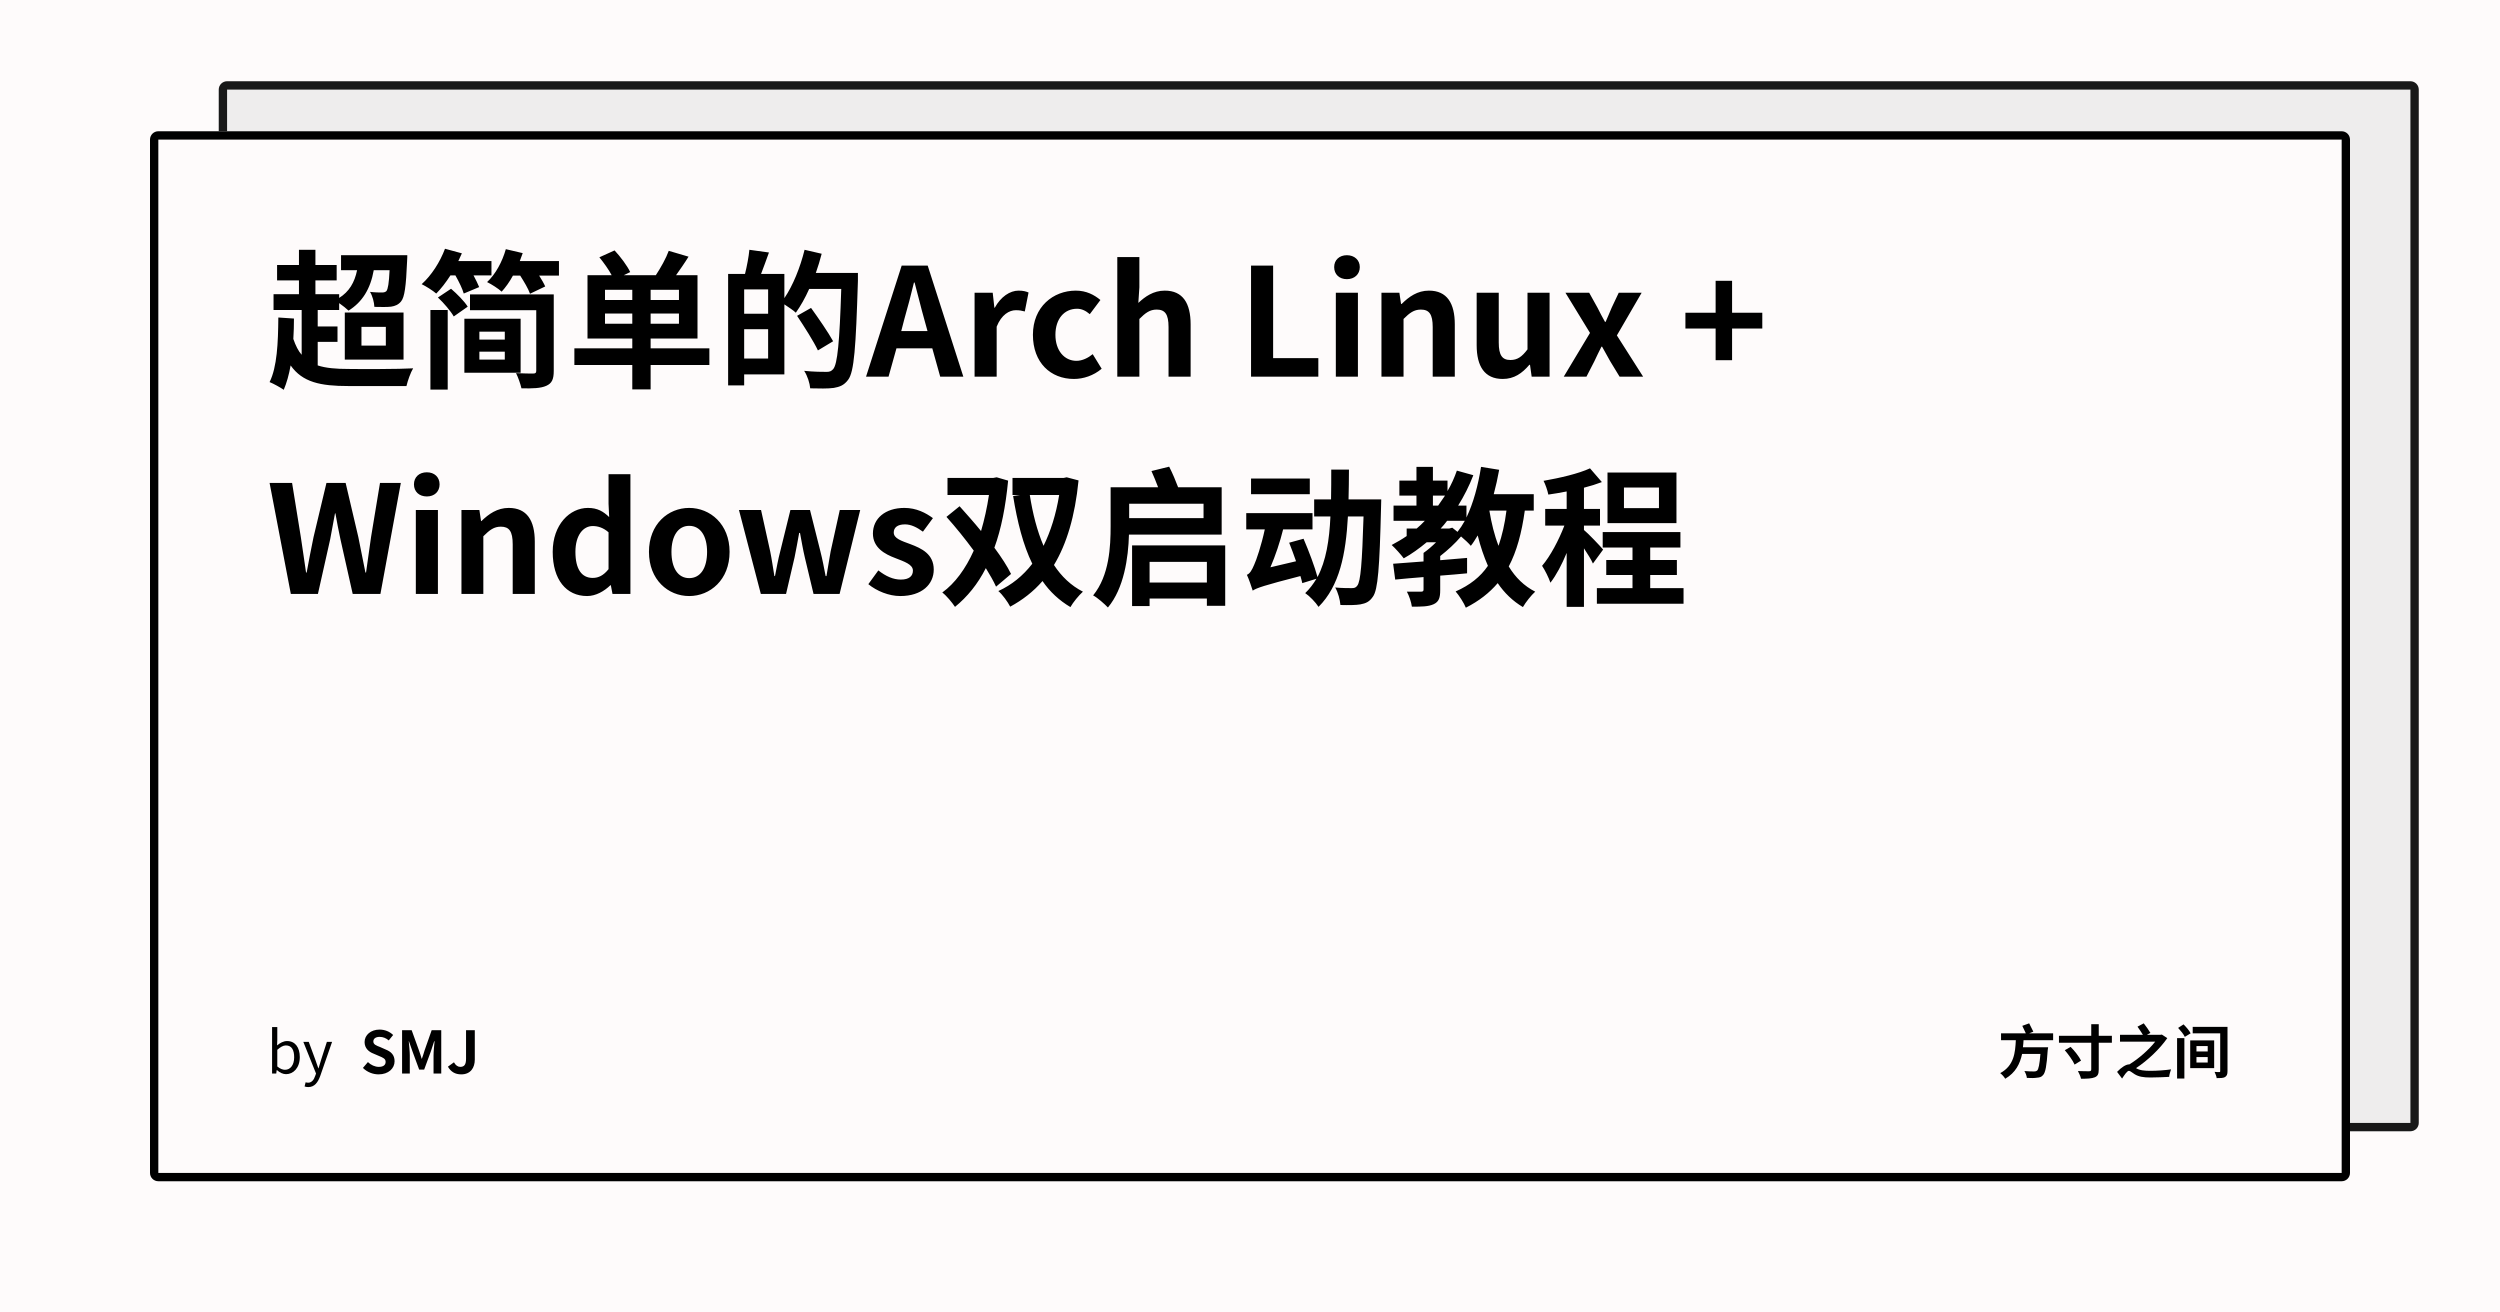 <svg width="1200" height="630" viewBox="0 0 1200 630" xmlns="http://www.w3.org/2000/svg"><rect x="0" y="0" width="1200" height="630" fill="#fefbfb"/><defs><clipPath id="satori_bc-id-0"><path x="105" y="39" width="1056" height="504" d="M109,39 h1048 a4,4 0 0 1 4,4 v496 a4,4 0 0 1 -4,4 h-1048 a4,4 0 0 1 -4,-4 v-496 a4,4 0 0 1 4,-4"/></clipPath></defs><g opacity="0.9"><path x="105" y="39" width="1056" height="504" fill="#ecebeb" d="M109,39 h1048 a4,4 0 0 1 4,4 v496 a4,4 0 0 1 -4,4 h-1048 a4,4 0 0 1 -4,-4 v-496 a4,4 0 0 1 4,-4"/><path width="1056" height="504" clip-path="url(#satori_bc-id-0)" fill="none" stroke="#000" stroke-width="8" d="M106.172,40.172 A4,4 0 0 1 109,39 h1048 a4,4 0 0 1 4,4 v496 a4,4 0 0 1 -4,4 h-1048 a4,4 0 0 1 -4,-4 v-496 A4,4 0 0 1 106.172,40.172"/></g><defs><clipPath id="satori_bc-id-1"><path x="72" y="63" width="1056" height="504" d="M76,63 h1048 a4,4 0 0 1 4,4 v496 a4,4 0 0 1 -4,4 h-1048 a4,4 0 0 1 -4,-4 v-496 a4,4 0 0 1 4,-4"/></clipPath></defs><path x="72" y="63" width="1056" height="504" fill="#fefbfb" d="M76,63 h1048 a4,4 0 0 1 4,4 v496 a4,4 0 0 1 -4,4 h-1048 a4,4 0 0 1 -4,-4 v-496 a4,4 0 0 1 4,-4"/><path width="1056" height="504" clip-path="url(#satori_bc-id-1)" fill="none" stroke="#000" stroke-width="8" d="M73.172,64.172 A4,4 0 0 1 76,63 h1048 a4,4 0 0 1 4,4 v496 a4,4 0 0 1 -4,4 h-1048 a4,4 0 0 1 -4,-4 v-496 A4,4 0 0 1 73.172,64.172"/><clipPath id="satori_cp-id-1-0-0"><rect x="128" y="103" width="944" height="209"/></clipPath><mask id="satori_om-id-1-0-0"><rect x="128" y="103" width="944" height="209" fill="#fff"/></mask><path fill="black" d="M152.5 164.1L162.0 164.1L162.0 156.7L152.5 156.7L152.5 148.8L162.8 148.8L162.8 145.5C164.5 146.7 166.4 148.2 167.3 149.1C173.9 145.0 177.8 138.7 179.4 129.7L187.0 129.7C186.7 136.1 186.2 138.7 185.5 139.7C185.0 140.2 184.3 140.4 183.4 140.4C182.4 140.4 180.1 140.4 177.6 140.1C178.8 142.0 179.6 145.1 179.7 147.3C182.9 147.4 185.9 147.4 187.7 147.2C189.6 146.9 191.2 146.3 192.5 144.7C194.2 142.7 194.9 137.4 195.4 125.5C195.5 124.5 195.5 122.5 195.5 122.5L163.7 122.5L163.7 129.7L171.4 129.7C170.2 135.6 167.6 140.0 162.8 143.0L162.8 141.2L151.4 141.2L151.4 134.6L161.6 134.6L161.6 127.2L151.4 127.2L151.4 119.9L143.5 119.9L143.5 127.2L133.0 127.2L133.0 134.6L143.5 134.6L143.5 141.2L131.3 141.2L131.3 148.8L144.8 148.8L144.8 170.3C143.2 168.5 141.9 165.9 140.8 162.7C141.0 159.5 141.1 156.2 141.1 152.9L133.6 152.4C133.5 164.6 133.0 176.2 129.4 183.4C131.2 184.1 134.8 186.1 136.2 187.1C137.6 183.8 138.7 179.9 139.5 175.4C145.2 183.5 153.8 185.3 167.2 185.3L195.1 185.3C195.7 182.7 197.1 178.8 198.3 176.8C191.9 177.2 172.6 177.2 167.2 177.1C161.3 177.1 156.4 176.7 152.5 175.4ZM173.5 156.9L185.2 156.9L185.2 165.9L173.5 165.9ZM165.5 172.6L193.7 172.6L193.7 150.0L165.5 150.0ZM218.6 132.2C220.3 135.2 222.0 138.7 222.6 140.9L230.0 137.8C229.4 136.3 228.4 134.3 227.3 132.2L235.9 132.2L235.9 125.3L220.0 125.3C220.6 124.0 221.2 122.8 221.7 121.6L213.6 119.4C211.2 125.8 207.1 132.2 202.4 136.4C204.3 137.3 207.8 139.5 209.4 140.9C211.7 138.6 214.0 135.6 216.2 132.2ZM206.6 187.0L214.9 187.0L214.9 148.8L206.6 148.8ZM210.2 142.8C213.1 145.5 216.4 149.4 217.8 151.9L224.5 147.2C222.9 144.6 219.4 141.1 216.5 138.6ZM230.1 172.6L230.1 168.8L242.3 168.8L242.3 172.6ZM242.3 159.2L242.3 163.0L230.1 163.0L230.1 159.2ZM249.9 153.0L222.9 153.0L222.9 178.9L249.9 178.9ZM265.8 141.3L225.6 141.3L225.6 148.9L257.4 148.9L257.4 178.0C257.4 179.0 257.0 179.3 255.9 179.3C254.9 179.3 250.9 179.3 247.7 179.1C248.7 181.1 249.8 184.2 250.3 186.4C255.7 186.5 259.5 186.4 262.2 185.2C264.9 184.0 265.8 182.1 265.8 178.0ZM249.5 125.3C250.0 124.0 250.5 122.7 250.9 121.5L242.8 119.6C241.1 125.6 237.9 131.6 233.8 135.4C235.9 136.4 239.3 138.6 240.8 140.0C242.7 137.9 244.6 135.3 246.2 132.3L249.7 132.3C251.6 135.3 253.6 138.6 254.4 141.0L261.7 137.5C261.1 136.1 260.0 134.2 258.8 132.3L268.3 132.3L268.3 125.3ZM290.4 155.4L290.4 150.5L303.5 150.5L303.5 155.4ZM290.4 139.1L303.5 139.1L303.5 144.0L290.4 144.0ZM325.9 144.0L312.3 144.0L312.3 139.1L325.9 139.1ZM325.9 155.4L312.3 155.4L312.3 150.5L325.9 150.5ZM340.5 167.2L312.3 167.2L312.3 162.5L334.8 162.5L334.8 132.1L324.5 132.1C326.4 129.4 328.6 126.3 330.5 123.2L321.0 120.4C319.7 124.0 317.1 128.6 314.8 132.1L299.4 132.1L302.5 130.6C301.1 127.6 297.8 123.2 295.0 120.2L287.7 123.5C289.8 126.1 292.2 129.4 293.6 132.1L282.0 132.1L282.0 162.5L303.5 162.5L303.5 167.2L275.7 167.2L275.7 175.2L303.5 175.2L303.5 186.9L312.3 186.9L312.3 175.2L340.5 175.2ZM357.2 172.1L357.2 158.0L368.7 158.0L368.7 172.1ZM368.7 150.6L357.2 150.6L357.2 138.9L368.7 138.9ZM391.6 131.0C392.7 127.9 393.6 124.9 394.4 121.8L386.2 119.9C384.1 128.4 380.6 137.1 376.5 143.1L376.5 131.5L365.3 131.5C366.5 128.4 367.8 124.8 369.1 121.2L359.7 119.9C359.4 123.2 358.5 127.9 357.6 131.5L349.5 131.5L349.5 185.0L357.2 185.0L357.2 179.7L376.5 179.7L376.5 146.1C378.4 147.4 380.9 149.0 382.0 150.1C384.2 147.0 386.5 143.0 388.4 138.7L403.8 138.7C403.0 164.1 402.0 174.9 399.9 177.2C399.0 178.2 398.2 178.5 396.8 178.5C394.9 178.5 390.7 178.5 386.0 178.0C387.6 180.4 388.7 184.0 388.9 186.4C393.1 186.5 397.4 186.6 400.2 186.2C403.0 185.7 405.1 185.0 407.1 182.3C410.0 178.5 410.8 167.0 411.8 134.8C411.8 133.8 411.8 131.0 411.8 131.0ZM399.9 163.8C397.6 159.6 392.9 152.8 389.3 147.8L382.6 151.6C386.1 156.9 390.6 163.9 392.6 168.2ZM434.1 153.1C435.7 147.5 437.3 141.5 438.7 135.6L439.0 135.6C440.6 141.4 442.0 147.5 443.6 153.1L445.2 158.9L432.6 158.9ZM415.7 180.8L426.5 180.8L430.3 167.2L447.5 167.2L451.3 180.8L462.4 180.8L445.3 127.5L432.8 127.5ZM467.8 180.8L478.4 180.8L478.4 156.8C480.7 151.0 484.5 148.9 487.6 148.9C489.3 148.9 490.4 149.1 491.9 149.5L493.7 140.4C492.5 139.9 491.2 139.5 488.9 139.5C484.8 139.5 480.4 142.4 477.5 147.7L477.3 147.7L476.5 140.5L467.8 140.5ZM515.5 181.9C520.0 181.9 524.9 180.3 528.8 177.0L524.5 170.0C522.3 171.8 519.5 173.2 516.7 173.2C510.9 173.2 506.6 168.3 506.6 160.7C506.6 153.1 510.8 148.2 517.0 148.2C519.2 148.2 521.1 149.1 523.1 150.8L528.2 144.0C525.2 141.5 521.4 139.5 516.4 139.5C505.5 139.5 495.8 147.3 495.8 160.7C495.8 174.1 504.3 181.9 515.5 181.9ZM536.3 180.8L546.9 180.8L546.9 153.1C549.8 150.2 551.9 148.6 555.2 148.6C559.2 148.6 560.9 150.8 560.9 157.0L560.9 180.8L571.5 180.8L571.5 155.7C571.5 145.6 567.8 139.5 559.1 139.5C553.6 139.5 549.6 142.4 546.4 145.4L546.9 137.9L546.9 123.4L536.3 123.4Z M600.5 180.8L632.8 180.8L632.8 171.9L611.1 171.9L611.1 127.5L600.5 127.5ZM641.2 180.8L651.8 180.8L651.8 140.5L641.2 140.5ZM646.5 134.0C650.1 134.0 652.7 131.7 652.7 128.2C652.7 124.8 650.1 122.5 646.5 122.5C642.9 122.5 640.4 124.8 640.4 128.2C640.4 131.7 642.9 134.0 646.5 134.0ZM663.1 180.8L673.7 180.8L673.7 153.1C676.6 150.2 678.7 148.6 682.0 148.6C686 148.6 687.7 150.8 687.7 157.0L687.7 180.8L698.3 180.8L698.3 155.7C698.3 145.6 694.6 139.5 685.9 139.5C680.4 139.5 676.3 142.4 672.8 145.9L672.5 145.9L671.7 140.5L663.1 140.5ZM721.3 181.9C726.8 181.9 730.6 179.2 734.1 175.1L734.4 175.1L735.2 180.8L743.8 180.8L743.8 140.5L733.2 140.5L733.2 167.7C730.5 171.3 728.3 172.8 725.0 172.8C721.1 172.8 719.4 170.6 719.4 164.4L719.4 140.5L708.8 140.5L708.8 165.7C708.8 175.8 712.6 181.9 721.3 181.9ZM750.6 180.8L761.5 180.8L765.3 173.4C766.4 171.1 767.5 168.7 768.7 166.4L769.0 166.4C770.3 168.7 771.6 171.1 772.9 173.4L777.4 180.8L788.7 180.8L776.1 161.0L788.0 140.5L777.0 140.5L773.6 147.7C772.7 150.0 771.6 152.3 770.7 154.5L770.4 154.5C769.2 152.3 767.9 150.0 766.8 147.7L762.8 140.5L751.4 140.5L763.2 159.8Z M823.5 172.9L831.4 172.9L831.4 157.7L845.9 157.7L845.9 150.1L831.4 150.1L831.4 134.8L823.5 134.8L823.5 150.1L809.0 150.1L809.0 157.7L823.5 157.7Z M139.6 285.1L152.6 285.1L158.5 258.8C159.3 254.6 160.0 250.5 160.8 246.4L161.0 246.4C161.7 250.5 162.5 254.6 163.4 258.8L169.3 285.1L182.6 285.1L192.4 231.8L182.4 231.8L178.1 257.8C177.3 263.4 176.5 269.0 175.7 274.8L175.4 274.8C174.2 269.0 173.1 263.3 172.0 257.8L165.9 231.8L156.7 231.8L150.5 257.8C149.4 263.4 148.2 269.0 147.2 274.8L146.9 274.8C146.1 269.0 145.2 263.4 144.4 257.8L140.2 231.8L129.4 231.8ZM199.6 285.1L210.2 285.1L210.2 244.8L199.6 244.8ZM204.9 238.3C208.5 238.3 211.0 236.0 211.0 232.5C211.0 229.0 208.5 226.7 204.9 226.7C201.2 226.7 198.7 229.0 198.7 232.5C198.7 236.0 201.2 238.3 204.9 238.3ZM221.5 285.1L232.0 285.1L232.0 257.4C235.0 254.4 237.1 252.8 240.4 252.8C244.4 252.8 246.1 255.0 246.1 261.3L246.1 285.1L256.7 285.1L256.7 260.0C256.7 249.8 252.9 243.8 244.2 243.8C238.7 243.8 234.6 246.7 231.1 250.1L230.9 250.1L230.1 244.8L221.5 244.8ZM281.8 286.1C286.0 286.1 290 283.8 293.0 280.9L293.2 280.9L294.0 285.1L302.6 285.1L302.6 227.6L292.1 227.6L292.1 241.8L292.4 248.2C289.6 245.5 286.8 243.8 282.2 243.8C273.5 243.8 265.3 251.8 265.3 264.9C265.3 278.2 271.8 286.1 281.8 286.1ZM284.5 277.4C279.2 277.4 276.2 273.2 276.2 264.9C276.2 256.8 280.0 252.5 284.5 252.5C287.0 252.5 289.6 253.3 292.1 255.5L292.1 273.2C289.7 276.2 287.3 277.4 284.5 277.4ZM330.8 286.1C340.9 286.1 350.2 278.3 350.2 264.9C350.2 251.6 340.9 243.8 330.8 243.8C320.7 243.8 311.5 251.6 311.5 264.9C311.5 278.3 320.7 286.1 330.8 286.1ZM330.8 277.5C325.4 277.5 322.3 272.6 322.3 264.9C322.3 257.4 325.4 252.4 330.8 252.4C336.3 252.4 339.4 257.4 339.4 264.9C339.4 272.6 336.3 277.5 330.8 277.5ZM365.2 285.1L377.3 285.1L381.4 267.5C382.2 263.8 382.8 260.0 383.6 255.8L384.0 255.8C384.8 260.0 385.4 263.7 386.3 267.5L390.5 285.1L403.0 285.1L412.9 244.8L403.1 244.8L398.7 264.7C398 268.6 397.4 272.4 396.7 276.5L396.3 276.5C395.5 272.4 394.8 268.6 393.8 264.7L388.8 244.8L379.4 244.8L374.5 264.7C373.5 268.5 372.8 272.4 372.0 276.5L371.7 276.5C371 272.4 370.5 268.6 369.7 264.7L365.3 244.8L354.7 244.8ZM432.1 286.1C442.6 286.1 448.2 280.4 448.2 273.4C448.2 265.9 442.3 263.2 437.0 261.2C432.7 259.6 429.0 258.5 429.0 255.6C429.0 253.3 430.7 251.7 434.4 251.7C437.3 251.7 440.1 253.1 443 255.2L447.8 248.7C444.4 246.2 439.9 243.8 434.1 243.8C424.9 243.8 419.0 248.9 419.0 256.1C419.0 262.9 424.7 266.0 429.8 267.9C434.1 269.6 438.2 270.9 438.2 273.9C438.2 276.5 436.4 278.2 432.4 278.2C428.7 278.2 425.2 276.6 421.6 273.8L416.8 280.4C420.8 283.7 426.7 286.1 432.1 286.1ZM485.3 275.5C483.5 271.8 480.7 267.5 477.3 262.9C480.6 253.9 482.7 243.1 483.9 230.7L478.4 229.1L476.8 229.4L454.8 229.4L454.8 237.6L474.7 237.6C473.8 243.6 472.5 249.5 470.9 254.9C467.5 250.7 463.9 246.7 460.6 243.0L454.3 248.1C458.6 252.9 463.3 258.7 467.4 264.3C463.5 273.0 458.4 280.0 452.3 284.4C454.4 286.0 457.0 289.2 458.4 291.3C464.3 286.5 469.3 280.4 473.2 272.7C475.2 276.0 476.9 278.9 478.1 281.6ZM508.4 237.6C506.9 246.9 504.3 255.1 500.9 262.0C497.8 254.8 495.7 246.5 494.3 237.6ZM512.0 229.1L510.6 229.4L486.0 229.4L486.0 237.6L489.6 237.6L486.3 238.1C488.3 250.5 491.1 261.6 495.5 270.6C491.0 276.4 485.6 280.8 479.2 283.7C481.2 285.4 483.7 288.9 484.9 291.2C490.8 288.0 496.0 284.0 500.4 278.9C503.9 284.0 508.4 288.2 513.8 291.4C515.1 289.1 517.8 285.8 519.8 284.0C514.1 281.1 509.5 276.7 505.9 271.2C512.0 261.1 516.0 247.8 517.7 230.6ZM577.7 241.8L577.7 248.7L542.0 248.7L542.0 241.8ZM586.4 256.6L586.4 233.9L565.5 233.9C564.5 231.2 562.8 227.1 561.2 224.0L552.7 226.1C553.7 228.4 555.0 231.4 555.9 233.9L533.1 233.9L533.1 252.4C533.1 262.4 532.5 276.2 524.7 285.8C526.7 286.8 530.3 290.0 531.8 291.6C539.5 282.4 541.6 267.8 541.9 256.6ZM551.8 279.6L551.8 269.7L579.3 269.7L579.3 279.6ZM543.4 261.8L543.4 290.9L551.8 290.9L551.8 287.3L579.3 287.3L579.3 290.8L588.1 290.8L588.1 261.8ZM628.7 229.7L600.5 229.7L600.5 237.2L628.7 237.2ZM647.3 239.7C647.4 235.1 647.5 230.3 647.5 225.4L639.0 225.4C639.0 230.3 639.0 235.1 638.9 239.7L630.8 239.7L630.8 247.9L638.6 247.9C638.1 259.3 636.5 269.2 632.4 277.0C631.1 272.1 628.2 264.4 625.7 258.6L618.8 260.5C619.9 263.2 621.0 266.3 622.1 269.4L609.8 272.3C612.2 266.7 614.4 260.2 615.9 254.1L630.0 254.1L630.0 246.3L598.2 246.3L598.2 254.1L607.1 254.1C605.5 261.7 603.0 269.0 602.0 271.1C600.9 273.7 599.9 275.4 598.5 275.9C599.5 278.0 600.8 281.9 601.3 283.5C603.3 282.2 606.4 281.1 624.2 276.5C624.6 277.8 624.9 279.0 625.1 279.9L631.9 277.8C630.4 280.3 628.6 282.7 626.5 284.7C628.6 286.1 631.5 289.1 632.9 291.3C643.0 281.2 646.0 266.0 647.0 247.9L654.5 247.9C653.8 270.4 653.1 279.1 651.5 281.1C650.8 282.1 650.1 282.3 648.8 282.3C647.3 282.3 644.2 282.3 640.9 282.0C642.3 284.4 643.2 287.9 643.4 290.4C647.1 290.5 650.8 290.5 653.0 290.1C655.6 289.6 657.3 288.9 659.0 286.4C661.4 283.1 662.2 272.6 662.9 243.6C662.9 242.5 663.0 239.7 663.0 239.7ZM723.1 245.1C722.3 251.5 721.0 257.0 719.3 262.0C717.3 256.9 715.9 251.1 714.9 245.1ZM697.1 253.3L695.6 253.7L691.5 253.7C692.6 252.6 693.6 251.3 694.6 250.0L703.1 250.0C702.0 252.0 700.8 253.8 699.6 255.3ZM687.8 237.9L693.6 237.9C692.5 239.5 691.4 241.1 690.3 242.7L687.8 242.7ZM736.2 245.1L736.2 237.2L717.0 237.2C718.0 233.5 718.9 229.4 719.6 225.5L710.9 224.1C709.5 233.0 707.2 241.5 703.9 248.4L703.9 242.7L699.9 242.7C702.7 238.2 705.2 233.3 707.2 228.1L699.3 225.9C698.1 229.3 696.6 232.7 694.8 235.7L694.8 230.7L687.8 230.7L687.8 224.1L679.9 224.1L679.9 230.7L671.7 230.7L671.7 237.9L679.9 237.9L679.9 242.7L668.9 242.7L668.9 250.0L683.9 250.0C682.7 251.3 681.3 252.6 680.0 253.7L675.2 253.7L675.2 257.3C672.9 258.9 670.4 260.3 668.0 261.6C669.7 263.1 672.6 266.4 673.8 268.0C677.6 265.9 681.3 263.2 684.8 260.3L689.3 260.3C687.4 262.2 685.3 264.0 683.3 265.4L683.3 269.5C677.9 269.9 672.8 270.3 668.7 270.6L669.7 278.2C673.5 277.8 678.3 277.4 683.3 277.0L683.3 283.0C683.3 283.7 683.0 284.0 682.1 284.0C681.2 284.0 678.2 284.0 675.3 284.0C676.4 286.0 677.4 289.0 677.7 291.2C682.3 291.2 685.6 291.2 688.2 290.0C690.7 288.8 691.3 286.9 691.3 283.2L691.3 276.3C695.6 276.0 699.9 275.6 704.2 275.2L704.2 267.8C699.9 268.2 695.6 268.5 691.3 268.9L691.3 266.9C694.9 264.1 698.5 260.8 701.3 257.5C703.1 259.0 705.1 260.9 706.0 262.0C707.2 260.5 708.2 258.8 709.3 257.0C710.6 262.3 712.3 267.2 714.2 271.6C710.6 276.9 705.5 280.9 698.7 283.9C700.3 285.7 702.8 289.6 703.6 291.7C709.9 288.5 714.9 284.6 718.9 279.9C722.1 284.6 726.1 288.5 731.0 291.4C732.3 289.1 735.0 285.7 736.9 284.0C731.6 281.3 727.4 277.2 724.2 271.9C728.0 264.7 730.4 255.9 731.9 245.1ZM796.3 243.9L779.5 243.9L779.5 234.0L796.3 234.0ZM804.7 226.8L771.6 226.8L771.6 251.1L804.7 251.1ZM769.5 263.8C768.2 262.2 762.2 255.9 760.3 254.4L760.3 252.3L768.0 252.3L768.0 244.3L760.3 244.3L760.3 234.1C763.4 233.3 766.3 232.4 768.9 231.4L763.2 224.8C757.6 227.4 748.8 229.4 740.9 230.8C741.8 232.5 742.8 235.4 743.2 237.4C746.0 237.0 749.0 236.5 752.0 235.9L752.0 244.3L741.7 244.3L741.7 252.3L750.9 252.3C748.2 259.3 744.2 266.9 740.2 271.6C741.6 273.7 743.4 277.3 744.2 279.7C747.0 276.1 749.7 271.0 752.0 265.4L752.0 291.3L760.3 291.3L760.3 263.2C762.0 265.8 763.8 268.6 764.6 270.5ZM792.1 282.3L792.1 276.0L804.9 276.0L804.9 268.8L792.1 268.8L792.1 262.8L806.6 262.8L806.6 255.4L769.3 255.4L769.3 262.8L783.6 262.8L783.6 268.8L771.0 268.8L771.0 276.0L783.6 276.0L783.6 282.3L766.5 282.3L766.5 289.8L808.1 289.8L808.1 282.3Z " clip-path="url(#satori_cp-id-1-0-0)" mask="url(#satori_om-id-1-0-0)"/><path fill="black" d="M137.3 515.6C140.8 515.6 143.9 512.6 143.9 507.4C143.9 502.8 141.7 499.7 137.8 499.7C136.1 499.7 134.4 500.6 133.0 501.8L133.1 499.1L133.1 493.0L130.6 493.0L130.6 515.3L132.6 515.3L132.8 513.7L133.0 513.7C134.3 514.9 135.9 515.6 137.3 515.6ZM136.8 513.5C135.8 513.5 134.5 513.1 133.1 511.9L133.1 503.9C134.6 502.6 135.9 501.8 137.2 501.8C140.1 501.8 141.2 504.1 141.2 507.5C141.2 511.2 139.4 513.5 136.8 513.5ZM148.0 521.8C151.0 521.8 152.6 519.5 153.7 516.5L159.4 500.1L156.9 500.1L154.2 508.5C153.8 509.9 153.3 511.4 152.9 512.8L152.8 512.8C152.3 511.4 151.8 509.8 151.3 508.5L148.2 500.1L145.6 500.1L151.7 515.3L151.3 516.4C150.7 518.3 149.6 519.7 147.9 519.7C147.5 519.7 147.0 519.6 146.7 519.5L146.2 521.5C146.7 521.7 147.3 521.8 148.0 521.8Z "/><clipPath id="satori_cp-id-1-0-1-0-2"><rect x="173" y="485" width="57" height="40"/></clipPath><mask id="satori_om-id-1-0-1-0-2"><rect x="173" y="485" width="57" height="40" fill="#fff"/></mask><path fill="black" d="M181.7 515.7C186.5 515.7 189.4 512.8 189.4 509.4C189.4 506.4 187.7 504.8 185.2 503.8L182.5 502.6C180.7 501.9 179.2 501.4 179.2 499.9C179.2 498.5 180.4 497.7 182.2 497.7C183.9 497.7 185.3 498.3 186.6 499.4L188.7 496.8C187.0 495.1 184.6 494.2 182.2 494.2C178.0 494.2 175.0 496.8 175.0 500.2C175.0 503.2 177.1 504.9 179.2 505.7L182.0 506.9C183.9 507.7 185.1 508.2 185.1 509.7C185.1 511.2 184.0 512.1 181.8 512.1C180 512.1 178.0 511.2 176.6 509.8L174.2 512.6C176.2 514.6 179.0 515.7 181.7 515.7ZM193.0 515.3L196.7 515.3L196.7 506.6C196.7 504.7 196.4 501.8 196.2 499.8L196.3 499.8L198.0 504.7L201.2 513.4L203.6 513.4L206.8 504.7L208.4 499.8L208.6 499.8C208.4 501.8 208.1 504.7 208.1 506.6L208.1 515.3L211.8 515.3L211.8 494.5L207.2 494.5L203.8 504.2C203.4 505.5 203.0 506.9 202.5 508.2L202.4 508.2C202.0 506.9 201.6 505.5 201.1 504.2L197.6 494.5L193.0 494.5ZM221.4 515.7C225.9 515.7 227.9 512.5 227.9 508.6L227.9 494.5L223.7 494.5L223.7 508.2C223.7 511.1 222.8 512.1 220.9 512.1C219.8 512.1 218.7 511.4 217.9 509.9L215.0 512.0C216.4 514.4 218.4 515.7 221.4 515.7Z " clip-path="url(#satori_cp-id-1-0-1-0-2)" mask="url(#satori_om-id-1-0-1-0-2)"/><clipPath id="satori_cp-id-1-0-1-1"><rect x="959" y="485" width="112" height="40"/></clipPath><mask id="satori_om-id-1-0-1-1"><rect x="959" y="485" width="112" height="40" fill="#fff"/></mask><path fill="black" d="M985.5 499.3L985.5 496.0L974.0 496.0L976.0 495.2C975.5 494.1 974.7 492.5 974.0 491.2L970.7 492.4C971.2 493.5 971.9 494.9 972.4 496.0L960.5 496.0L960.5 499.3L967.6 499.3C967.3 505.2 966.8 511.5 960.1 515.1C961.0 515.8 962.0 516.9 962.5 517.8C967.5 514.9 969.6 510.6 970.6 505.9L979.4 505.9C979.0 510.9 978.5 513.3 977.8 513.9C977.4 514.2 977.0 514.3 976.4 514.3C975.5 514.3 973.6 514.3 971.7 514.1C972.3 515.0 972.8 516.4 972.9 517.4C974.8 517.5 976.6 517.5 977.7 517.3C979.0 517.2 979.9 517.0 980.7 516.0C981.8 514.8 982.4 511.7 982.9 504.1C983.0 503.7 983.1 502.7 983.1 502.7L971.0 502.7C971.2 501.5 971.2 500.4 971.3 499.3ZM991.1 504.1C992.9 506.2 995.0 509.1 995.8 511.0L998.9 509.1C998.0 507.2 995.8 504.4 993.9 502.5ZM1013.7 497.2L1007.4 497.2L1007.4 491.6L1003.8 491.6L1003.8 497.2L988.3 497.2L988.3 500.5L1003.8 500.5L1003.8 513.3C1003.8 513.9 1003.5 514.2 1002.8 514.2C1002.1 514.2 999.7 514.2 997.4 514.1C997.9 515.1 998.7 516.7 998.9 517.8C1001.8 517.8 1004.1 517.7 1005.5 517.1C1006.9 516.5 1007.4 515.6 1007.4 513.3L1007.4 500.5L1013.7 500.5ZM1037.7 496.6L1037.0 496.7L1030.5 496.7L1032.2 495.8C1031.5 494.6 1030.1 492.6 1029.0 491.2L1026.0 492.8C1026.8 494.0 1027.9 495.5 1028.6 496.7L1017.6 496.7L1017.6 500.0L1034.5 500.0C1031.5 503.8 1026.7 508.1 1022.1 510.9L1022.0 510.9C1020.4 510.9 1018.2 512.4 1016.2 514.5L1018.6 517.7C1019.8 515.9 1021.0 514.0 1021.9 514.0C1022.5 514.0 1023.4 514.9 1024.6 515.6C1026.5 516.8 1028.8 517.2 1032.2 517.2C1035.0 517.2 1039.2 517.0 1041.2 516.9C1041.2 516.0 1041.8 514.2 1042.1 513.3C1039.5 513.7 1035.2 514.0 1032.3 514.0C1029.4 514.0 1027.0 513.8 1025.3 512.7C1030.9 509.0 1036.7 503.5 1040.3 498.3ZM1045.0 517.7L1048.5 517.7L1048.5 498.3L1045.0 498.3ZM1045.5 493.4C1046.7 494.7 1048.2 496.5 1048.7 497.7L1051.5 496.0C1050.9 494.7 1049.4 493.0 1048.1 491.7ZM1054.3 507.4L1059.7 507.4L1059.7 510.0L1054.3 510.0ZM1054.3 502.1L1059.7 502.1L1059.7 504.7L1054.3 504.7ZM1051.3 512.7L1062.8 512.7L1062.8 499.4L1051.3 499.4ZM1069.2 492.9L1052.5 492.9L1052.5 496.0L1065.7 496.0L1065.7 514.1C1065.7 514.4 1065.7 514.6 1065.3 514.6C1065.0 514.6 1063.9 514.6 1063.0 514.5C1063.4 515.4 1063.9 516.6 1064 517.5C1065.7 517.5 1067.1 517.5 1068.0 517.0C1068.9 516.4 1069.2 515.7 1069.2 514.1Z " clip-path="url(#satori_cp-id-1-0-1-1)" mask="url(#satori_om-id-1-0-1-1)"/></svg>